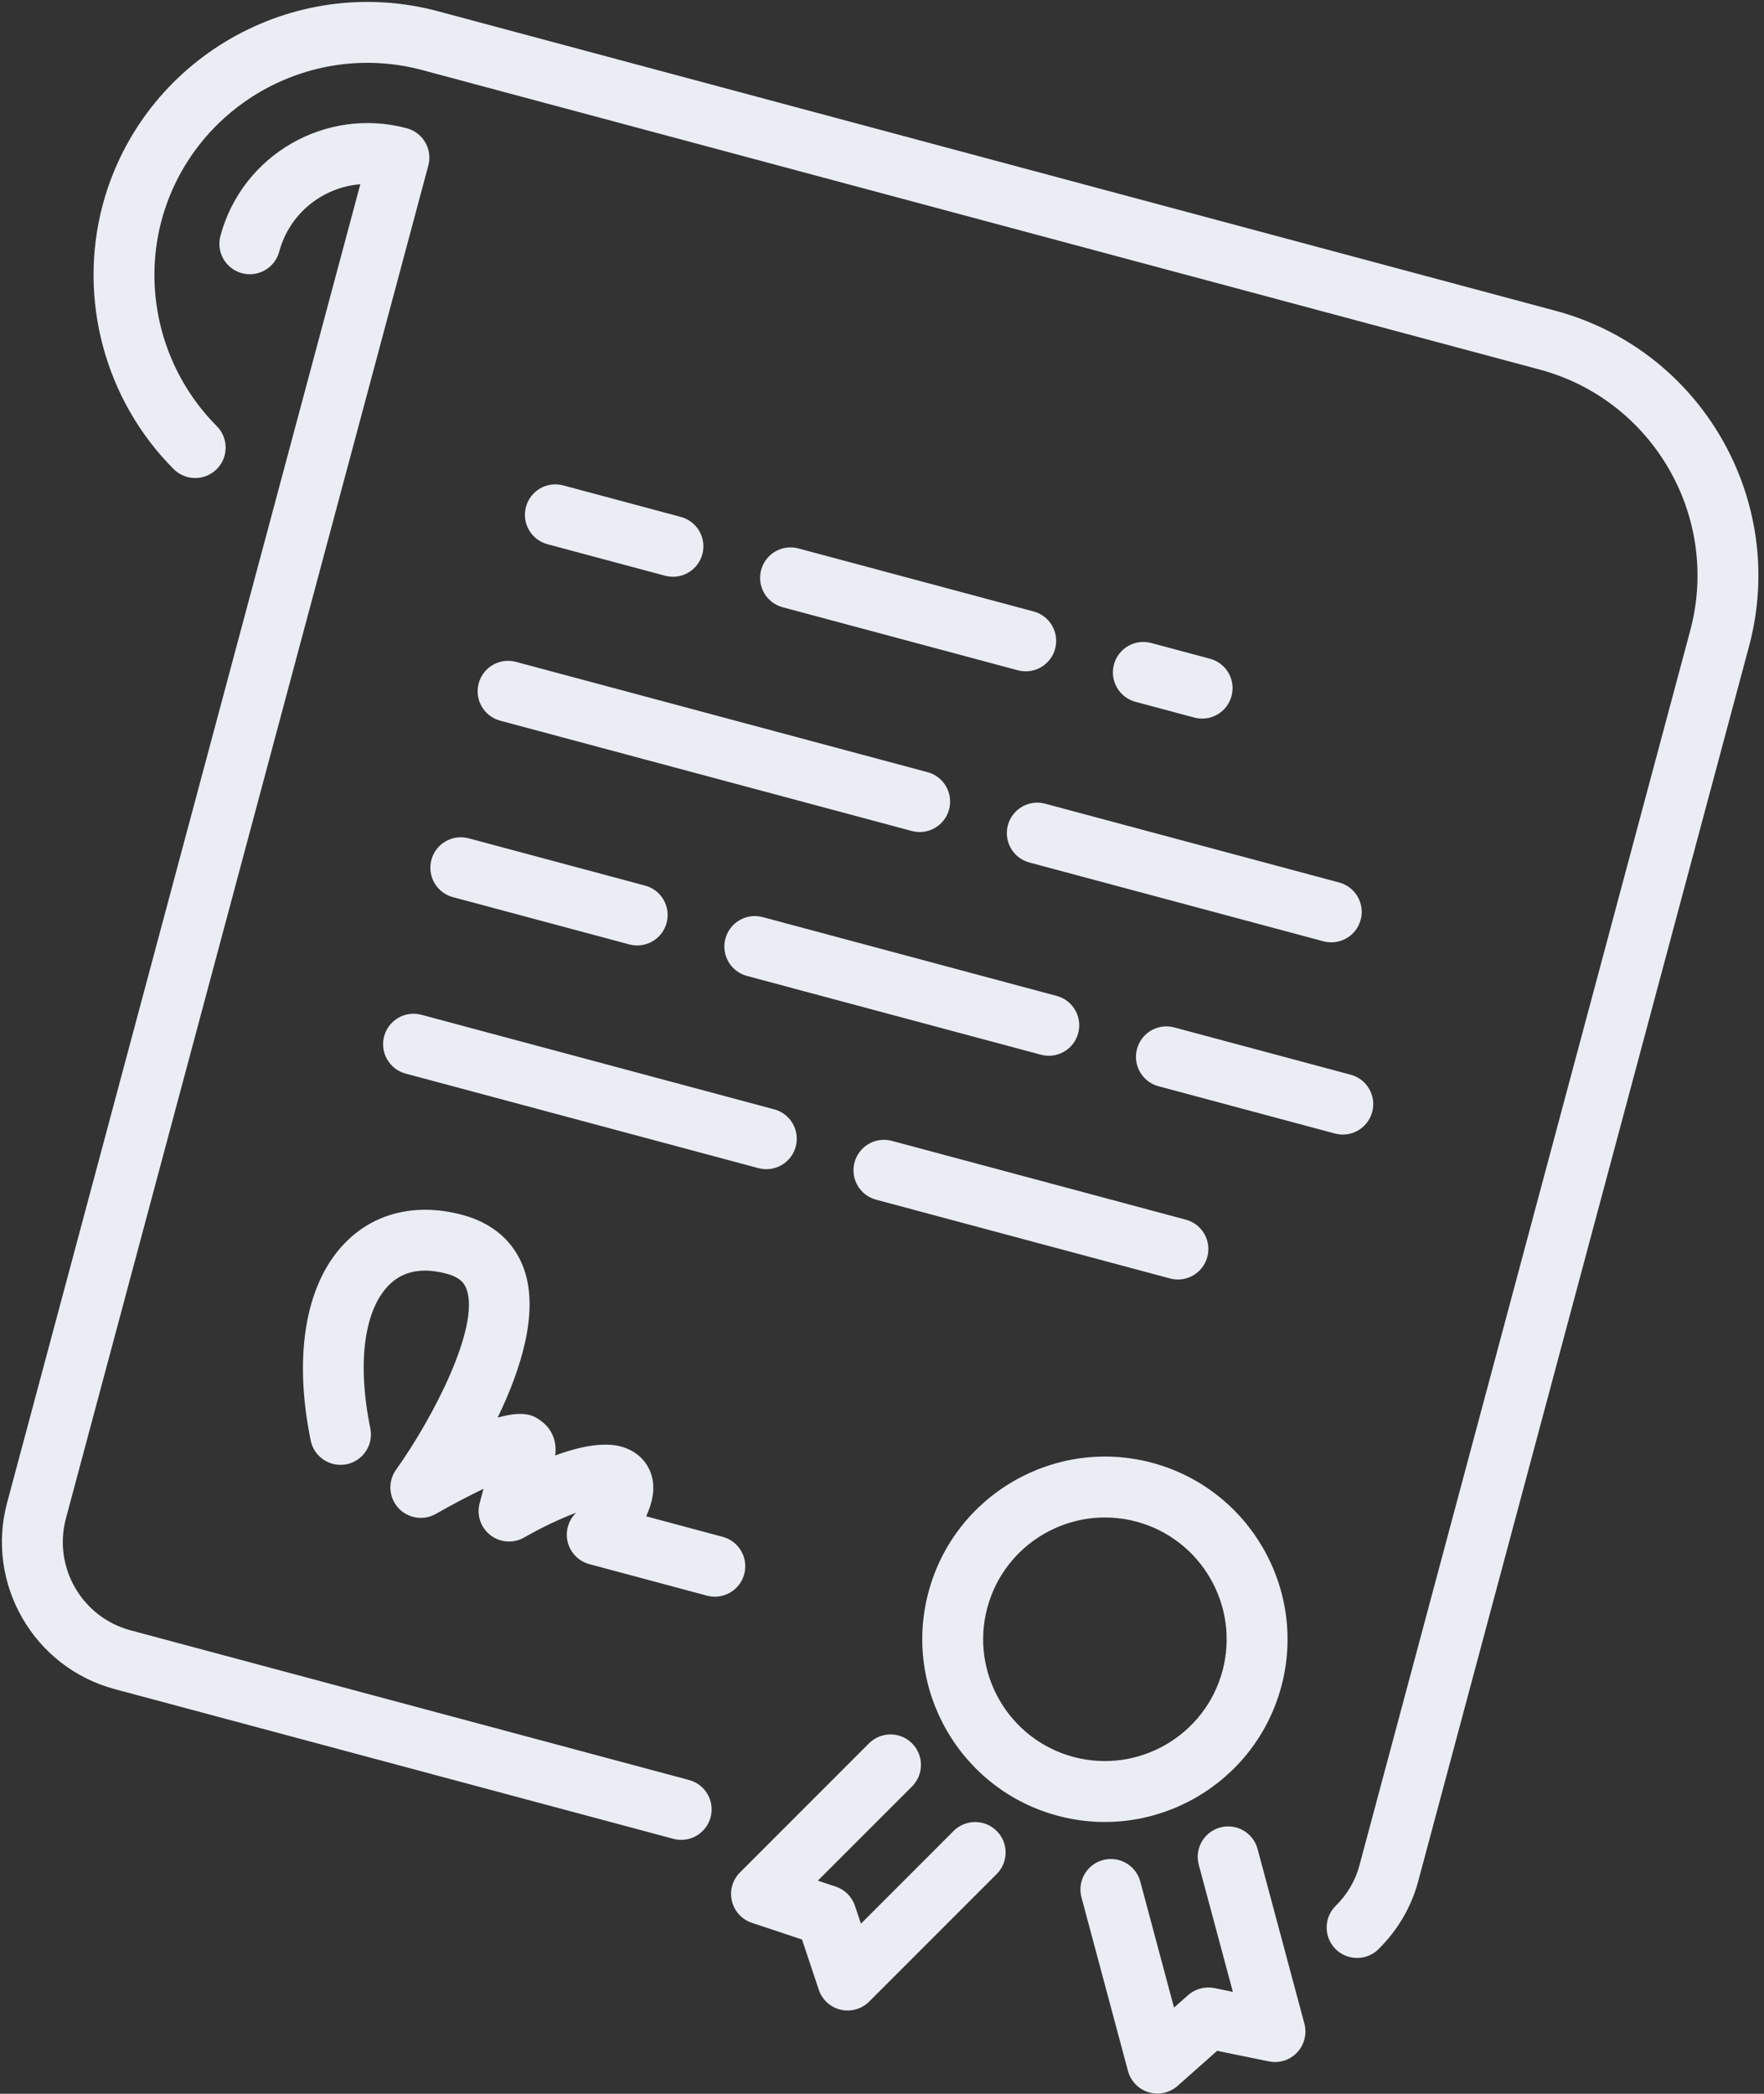 <svg version="1.1" xmlns="http://www.w3.org/2000/svg" xmlns:xlink="http://www.w3.org/1999/xlink" width="225" height="267" viewBox="0 0 225 267">
<rect x="0" y="0" width="225" height="267" fill="#333333" stroke="none"/>
<path id="icon-graduate-pa" d="M223.091,82.420 C223.091,82.420 180.884,239.939 180.884,239.939 C180.015,243.179 178.264,246.163 175.819,248.566 C174.803,249.568 173.373,249.893 172.087,249.548 C171.442,249.375 170.834,249.035 170.328,248.522 C168.825,246.994 168.848,244.536 170.373,243.031 C171.830,241.597 172.875,239.830 173.384,237.929 C173.384,237.929 215.591,80.410 215.591,80.410 C219.470,65.934 210.847,51.001 196.376,47.124 C196.376,47.124 53.876,8.941 53.876,8.941 C39.416,5.066 24.503,13.668 20.604,28.115 C18.119,37.447 20.819,47.488 27.648,54.338 C29.159,55.853 29.163,58.314 27.640,59.827 C26.122,61.338 23.667,61.335 22.152,59.820 C13.392,51.041 9.923,38.169 13.080,26.195 C13.080,26.195 13.091,26.151 13.091,26.151 L13.104,26.105 L13.115,26.064 C13.115,26.064 13.127,26.019 13.127,26.019 C18.168,7.488 37.319,-3.535 55.886,1.440 C55.886,1.440 198.386,39.623 198.386,39.623 C216.997,44.610 228.079,63.806 223.091,82.420 zM35.615,32.093 C35.060,34.163 32.934,35.394 30.860,34.839 C28.786,34.283 27.560,32.154 28.115,30.084 C30.885,19.743 41.551,13.585 51.890,16.356 C53.963,16.911 55.189,19.041 54.634,21.110 C54.634,21.110 8.408,193.631 8.408,193.631 C6.746,199.834 10.440,206.235 16.643,207.897 C16.643,207.897 87.893,226.989 87.893,226.989 C89.966,227.544 91.192,229.674 90.637,231.744 C90.083,233.814 87.956,235.045 85.883,234.489 C85.883,234.489 14.633,215.398 14.633,215.398 C4.294,212.628 -1.863,201.961 0.908,191.622 C0.908,191.622 45.958,23.493 45.958,23.493 C41.177,23.872 36.925,27.203 35.615,32.093 zM75.172,199.461 C73.875,199.114 72.852,198.116 72.461,196.830 C72.074,195.544 72.380,194.147 73.265,193.138 C73.333,193.064 73.403,192.986 73.472,192.904 C71.476,193.664 69.040,194.807 66.868,196.058 C65.504,196.843 63.809,196.734 62.563,195.773 C61.316,194.820 60.771,193.207 61.177,191.692 C61.177,191.692 61.669,189.858 61.669,189.858 C59.811,190.747 57.647,191.875 55.618,193.044 C54.035,193.954 52.026,193.637 50.803,192.292 C49.574,190.938 49.454,188.912 50.516,187.424 C55.285,180.743 61.226,169.187 59.512,164.409 C59.253,163.697 58.750,162.903 56.961,162.424 C53.954,161.618 51.538,162.052 49.775,163.714 C46.463,166.835 45.511,173.718 47.233,182.139 C47.667,184.241 46.309,186.293 44.209,186.723 C42.109,187.149 40.056,185.795 39.630,183.695 C37.329,172.455 39.088,163.114 44.449,158.063 C48.196,154.533 53.354,153.419 58.971,154.924 C63.899,156.244 65.959,159.385 66.822,161.791 C68.796,167.296 66.439,174.648 63.474,180.779 C67.109,179.739 68.255,180.625 69.145,181.305 C70.452,182.307 71.059,183.912 70.812,185.599 C73.771,184.518 76.874,183.839 79.192,184.460 C81.134,184.980 82.561,186.315 83.102,188.121 C83.614,189.825 83.203,191.661 82.421,193.364 C82.421,193.364 92.182,195.980 92.182,195.980 C94.256,196.536 95.481,198.665 94.927,200.735 C94.372,202.805 92.246,204.036 90.172,203.480 C90.172,203.480 75.172,199.461 75.172,199.461 zM110.840,222.316 C112.361,220.798 114.820,220.798 116.334,222.317 C117.849,223.833 117.849,226.293 116.334,227.808 C116.334,227.808 104.316,239.823 104.316,239.823 C104.316,239.823 106.597,240.583 106.597,240.583 C107.756,240.965 108.666,241.876 109.050,243.036 C109.050,243.036 109.814,245.315 109.814,245.315 C109.814,245.315 121.637,233.485 121.637,233.485 C123.156,231.971 125.616,231.972 127.128,233.486 C128.647,235.002 128.646,237.462 127.131,238.977 C127.131,238.977 110.863,255.247 110.863,255.247 C109.909,256.197 108.530,256.588 107.225,256.282 C107.225,256.282 107.109,256.251 107.109,256.251 C105.853,255.914 104.844,254.969 104.433,253.729 C104.433,253.729 102.300,247.333 102.300,247.333 C102.300,247.333 95.906,245.202 95.906,245.202 C94.625,244.779 93.662,243.720 93.354,242.412 C93.045,241.104 93.435,239.725 94.385,238.774 C94.385,238.774 110.840,222.316 110.840,222.316 zM118.432,203.014 C121.757,190.603 134.553,183.215 146.962,186.540 C159.370,189.865 166.757,202.661 163.432,215.071 C160.107,227.482 147.311,234.870 134.902,231.545 C122.494,228.220 115.107,215.424 118.432,203.014 zM136.912,224.044 C145.185,226.261 153.715,221.335 155.932,213.061 C158.149,204.788 153.224,196.257 144.952,194.041 C136.679,191.824 128.149,196.750 125.932,205.023 C123.715,213.297 128.640,221.827 136.912,224.044 zM175.025,141.803 C174.471,143.873 172.344,145.105 170.271,144.549 C170.271,144.549 147.771,138.520 147.771,138.520 C145.697,137.964 144.471,135.835 145.026,133.765 C145.581,131.694 147.707,130.463 149.780,131.019 C149.780,131.019 172.280,137.048 172.280,137.048 C174.354,137.604 175.580,139.733 175.025,141.803 zM101.840,69.937 C101.840,69.937 131.840,77.975 131.840,77.975 C133.913,78.531 135.140,80.660 134.585,82.730 C134.030,84.800 131.904,86.031 129.830,85.476 C129.830,85.476 99.830,77.437 99.830,77.437 C97.756,76.882 96.530,74.752 97.085,72.682 C97.640,70.612 99.766,69.381 101.840,69.937 zM59.781,106.904 C59.781,106.904 82.281,112.933 82.281,112.933 C84.354,113.489 85.580,115.618 85.026,117.688 C84.471,119.758 82.345,120.989 80.271,120.433 C80.271,120.433 57.771,114.405 57.771,114.405 C55.697,113.849 54.471,111.720 55.026,109.650 C55.581,107.580 57.707,106.348 59.781,106.904 zM96.741,148.965 C96.741,148.965 51.741,136.907 51.741,136.907 C49.668,136.352 48.442,134.222 48.996,132.152 C49.551,130.082 51.677,128.851 53.751,129.407 C53.751,129.407 98.751,141.464 98.751,141.464 C100.825,142.020 102.051,144.149 101.496,146.220 C100.941,148.289 98.815,149.521 96.741,148.965 zM113.751,145.484 C113.751,145.484 151.251,155.532 151.251,155.532 C153.325,156.087 154.551,158.217 153.996,160.287 C153.441,162.357 151.315,163.588 149.241,163.032 C149.241,163.032 111.742,152.984 111.742,152.984 C109.668,152.429 108.442,150.299 108.997,148.229 C109.551,146.159 111.677,144.928 113.751,145.484 zM92.526,119.697 C93.080,117.627 95.207,116.396 97.281,116.951 C97.281,116.951 134.780,127.000 134.780,127.000 C136.854,127.555 138.080,129.685 137.525,131.755 C136.971,133.825 134.844,135.056 132.771,134.500 C132.771,134.500 95.271,124.452 95.271,124.452 C93.197,123.896 91.971,121.767 92.526,119.697 zM84.830,73.418 C84.830,73.418 69.830,69.399 69.830,69.399 C67.756,68.844 66.530,66.714 67.085,64.644 C67.640,62.574 69.766,61.343 71.840,61.899 C71.840,61.899 86.840,65.918 86.840,65.918 C88.913,66.474 90.139,68.603 89.585,70.673 C89.030,72.743 86.904,73.974 84.830,73.418 zM121.055,103.224 C120.501,105.294 118.374,106.525 116.301,105.969 C116.301,105.969 63.801,91.902 63.801,91.902 C61.727,91.346 60.501,89.217 61.056,87.147 C61.610,85.077 63.737,83.846 65.810,84.401 C65.810,84.401 118.310,98.469 118.310,98.469 C120.384,99.024 121.610,101.154 121.055,103.224 zM152.330,91.505 C152.330,91.505 144.830,89.495 144.830,89.495 C142.756,88.940 141.530,86.810 142.085,84.740 C142.639,82.670 144.766,81.439 146.839,81.995 C146.839,81.995 154.340,84.004 154.340,84.004 C156.413,84.560 157.639,86.689 157.084,88.759 C156.530,90.830 154.404,92.061 152.330,91.505 zM173.555,117.291 C173.000,119.361 170.874,120.592 168.800,120.036 C168.800,120.036 131.300,109.988 131.300,109.988 C129.227,109.433 128.001,107.303 128.555,105.233 C129.110,103.163 131.236,101.932 133.310,102.488 C133.310,102.488 170.810,112.536 170.810,112.536 C172.884,113.091 174.110,115.221 173.555,117.291 zM140.688,237.195 C142.754,236.639 144.884,237.869 145.446,239.941 C145.446,239.941 149.748,256.015 149.748,256.015 C149.748,256.015 151.541,254.422 151.541,254.422 C152.457,253.614 153.700,253.280 154.897,253.524 C154.897,253.524 157.252,254.006 157.252,254.006 C157.252,254.006 152.902,237.795 152.902,237.795 C152.347,235.725 153.577,233.594 155.651,233.041 C157.714,232.480 159.848,233.711 160.405,235.786 C160.405,235.786 166.378,258.065 166.378,258.065 C166.721,259.362 166.373,260.752 165.451,261.731 C164.530,262.710 163.167,263.145 161.846,262.871 C161.846,262.871 155.245,261.525 155.245,261.525 C155.245,261.525 150.205,265.995 150.205,265.995 C149.226,266.861 147.875,267.175 146.623,266.839 C146.623,266.839 146.507,266.808 146.507,266.808 C145.224,266.420 144.225,265.393 143.874,264.093 C143.874,264.093 137.942,241.950 137.942,241.950 C137.388,239.880 138.618,237.750 140.688,237.195 z" fill="#EBEDF5" />
</svg>
